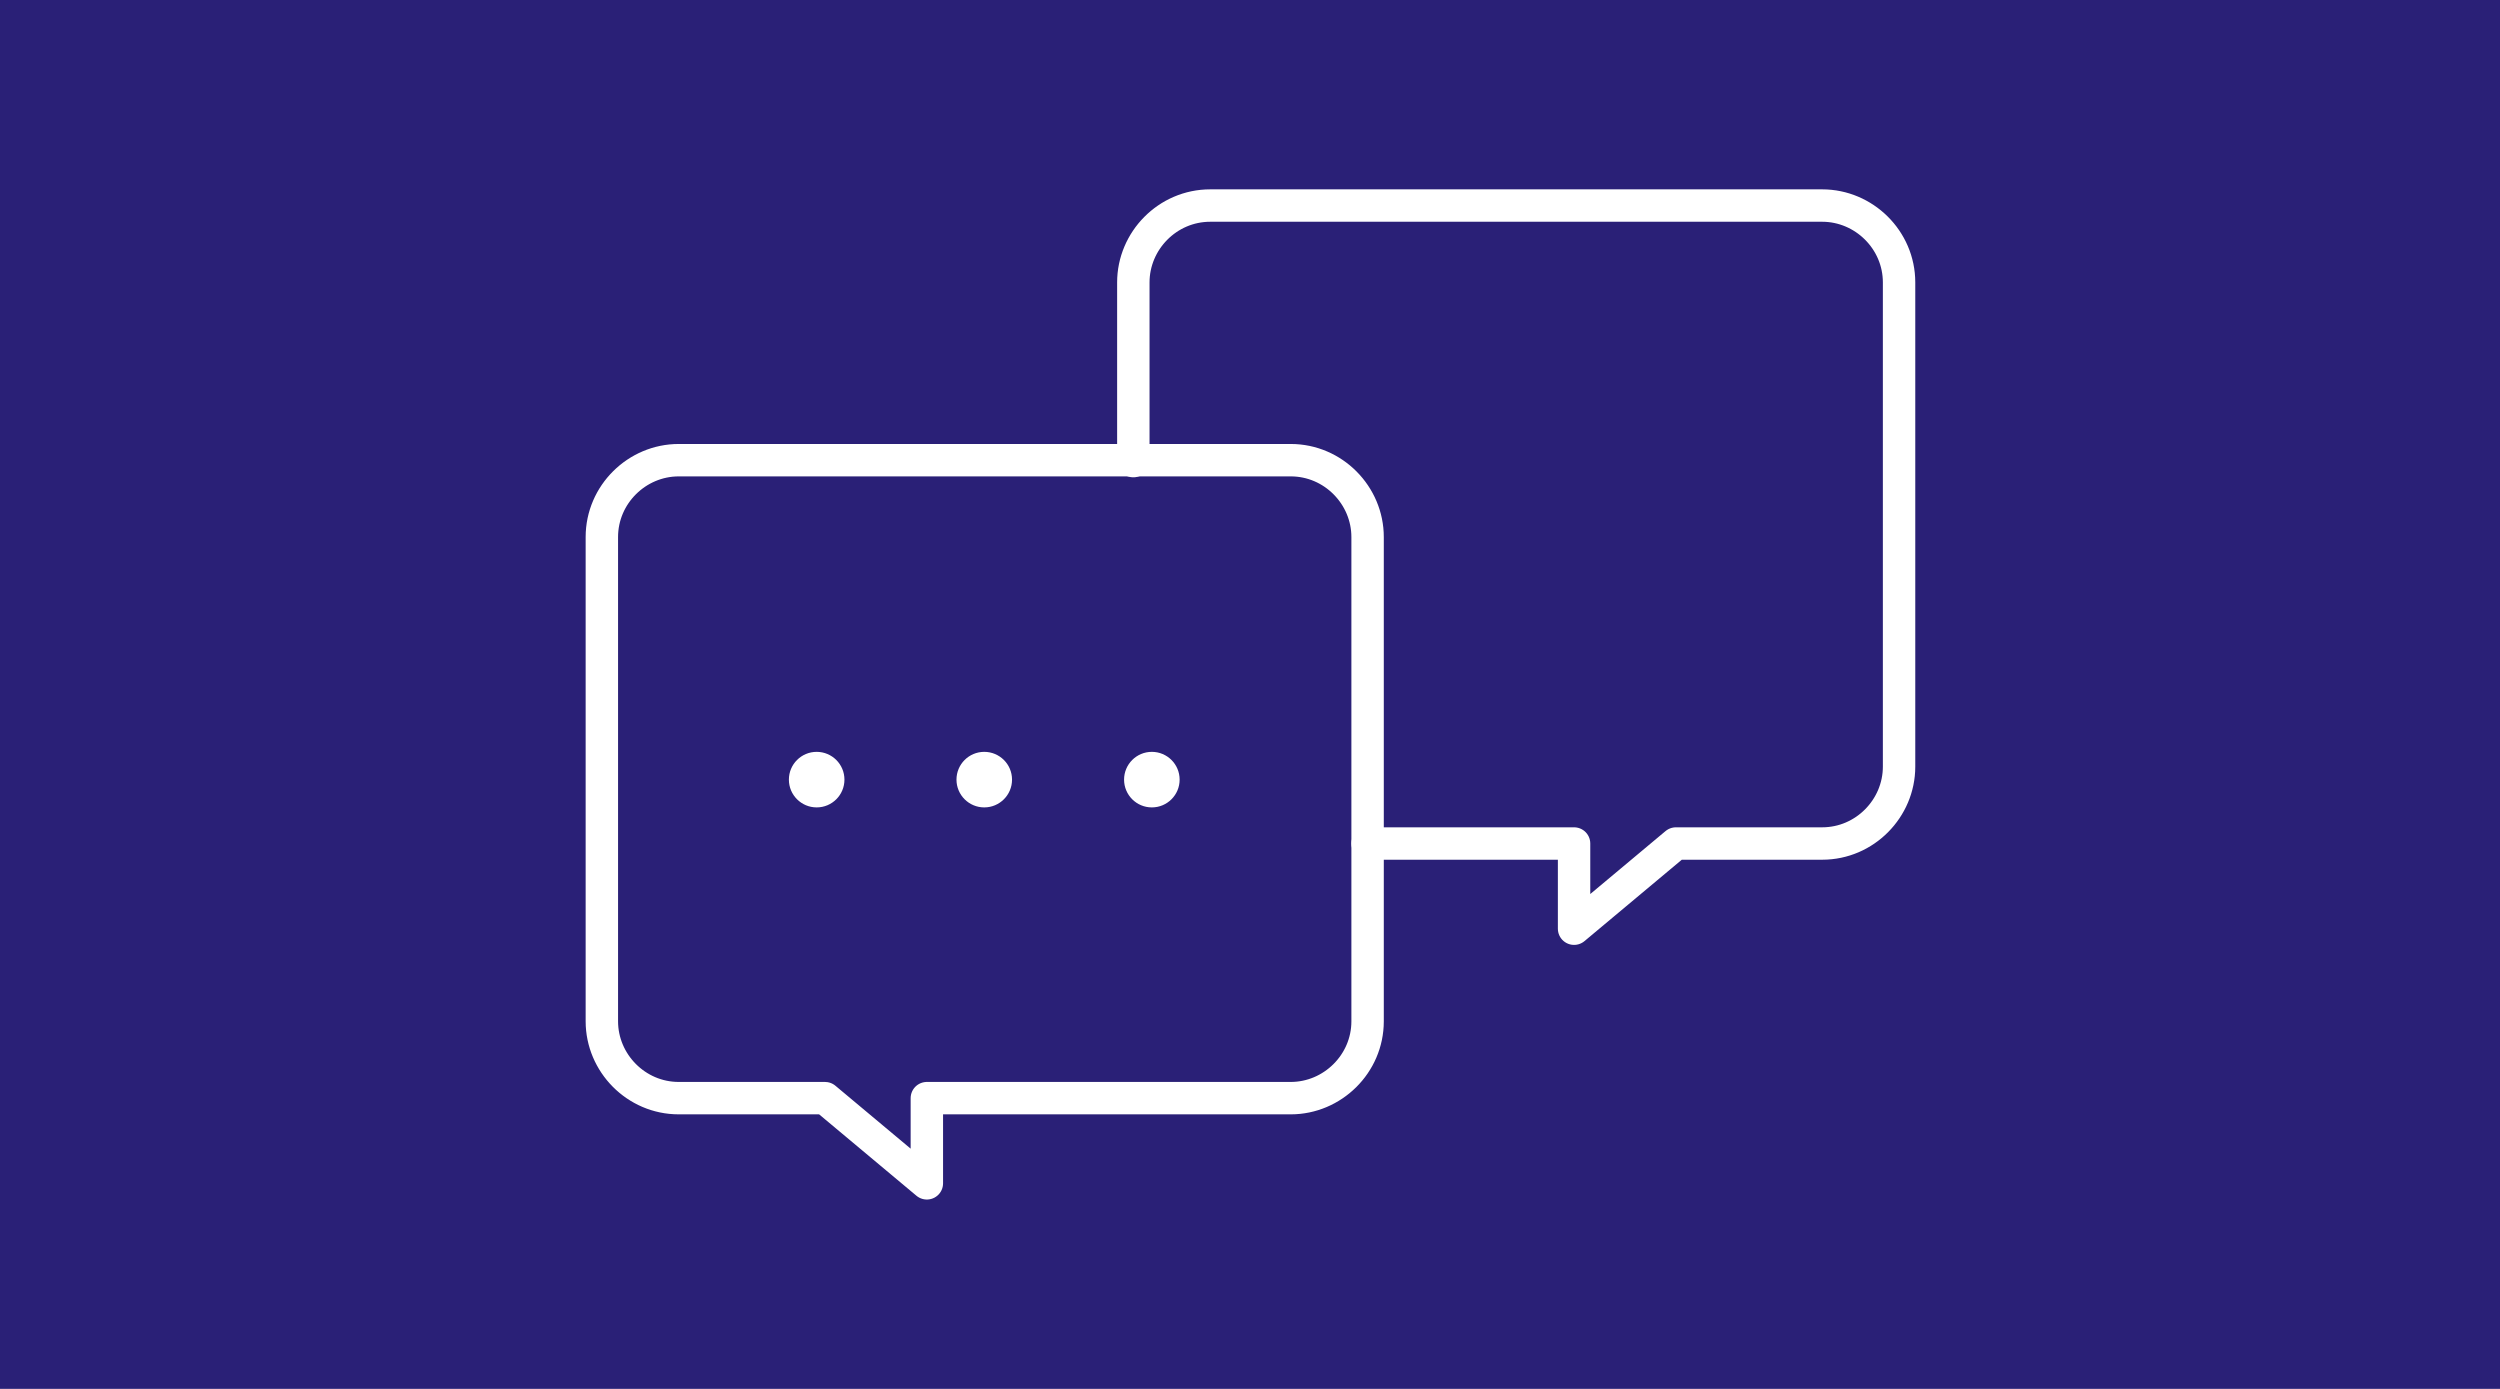 <?xml version="1.0" encoding="utf-8"?>
<!-- Generator: Adobe Illustrator 24.0.3, SVG Export Plug-In . SVG Version: 6.00 Build 0)  -->
<svg version="1.1" id="Ebene_1" xmlns="http://www.w3.org/2000/svg" xmlns:xlink="http://www.w3.org/1999/xlink" x="0px" y="0px"
	 viewBox="0 0 270 150" style="enable-background:new 0 0 270 150;" xml:space="preserve">
<style type="text/css">
	.st0{fill-rule:evenodd;clip-rule:evenodd;fill:#2A2077;}
	.st1{fill:none;stroke:#FFFFFF;stroke-width:3.5;stroke-linecap:round;stroke-linejoin:round;stroke-miterlimit:10;}
	.st2{fill:#FFFFFF;}
</style>
<title>icon_brainstorming</title>
<desc>Created with Sketch.</desc>
<rect id="icon_brainstorming" class="st0" width="270" height="150"/>
<g>
	<g>
		<path class="st1" d="M122.4,49.8V30.5c0-4.5,3.7-8.3,8.3-8.3h66.1c4.5,0,8.3,3.7,8.3,8.3v52.3c0,4.5-3.7,8.3-8.3,8.3h-15.8
			l-11,9.2v-9.2h-22.3"/>
	</g>
	<path class="st1" d="M89.1,118.6l11,9.2v-9.2h39.3c4.5,0,8.3-3.7,8.3-8.3V58c0-4.5-3.7-8.3-8.3-8.3H73.3c-4.5,0-8.3,3.7-8.3,8.3
		v52.3c0,4.5,3.7,8.3,8.3,8.3H89.1z"/>
	<g>
		<circle class="st2" cx="124.4" cy="84.2" r="3"/>
		<circle class="st2" cx="106.3" cy="84.2" r="3"/>
		<circle class="st2" cx="88.2" cy="84.2" r="3"/>
	</g>
</g>
</svg>
